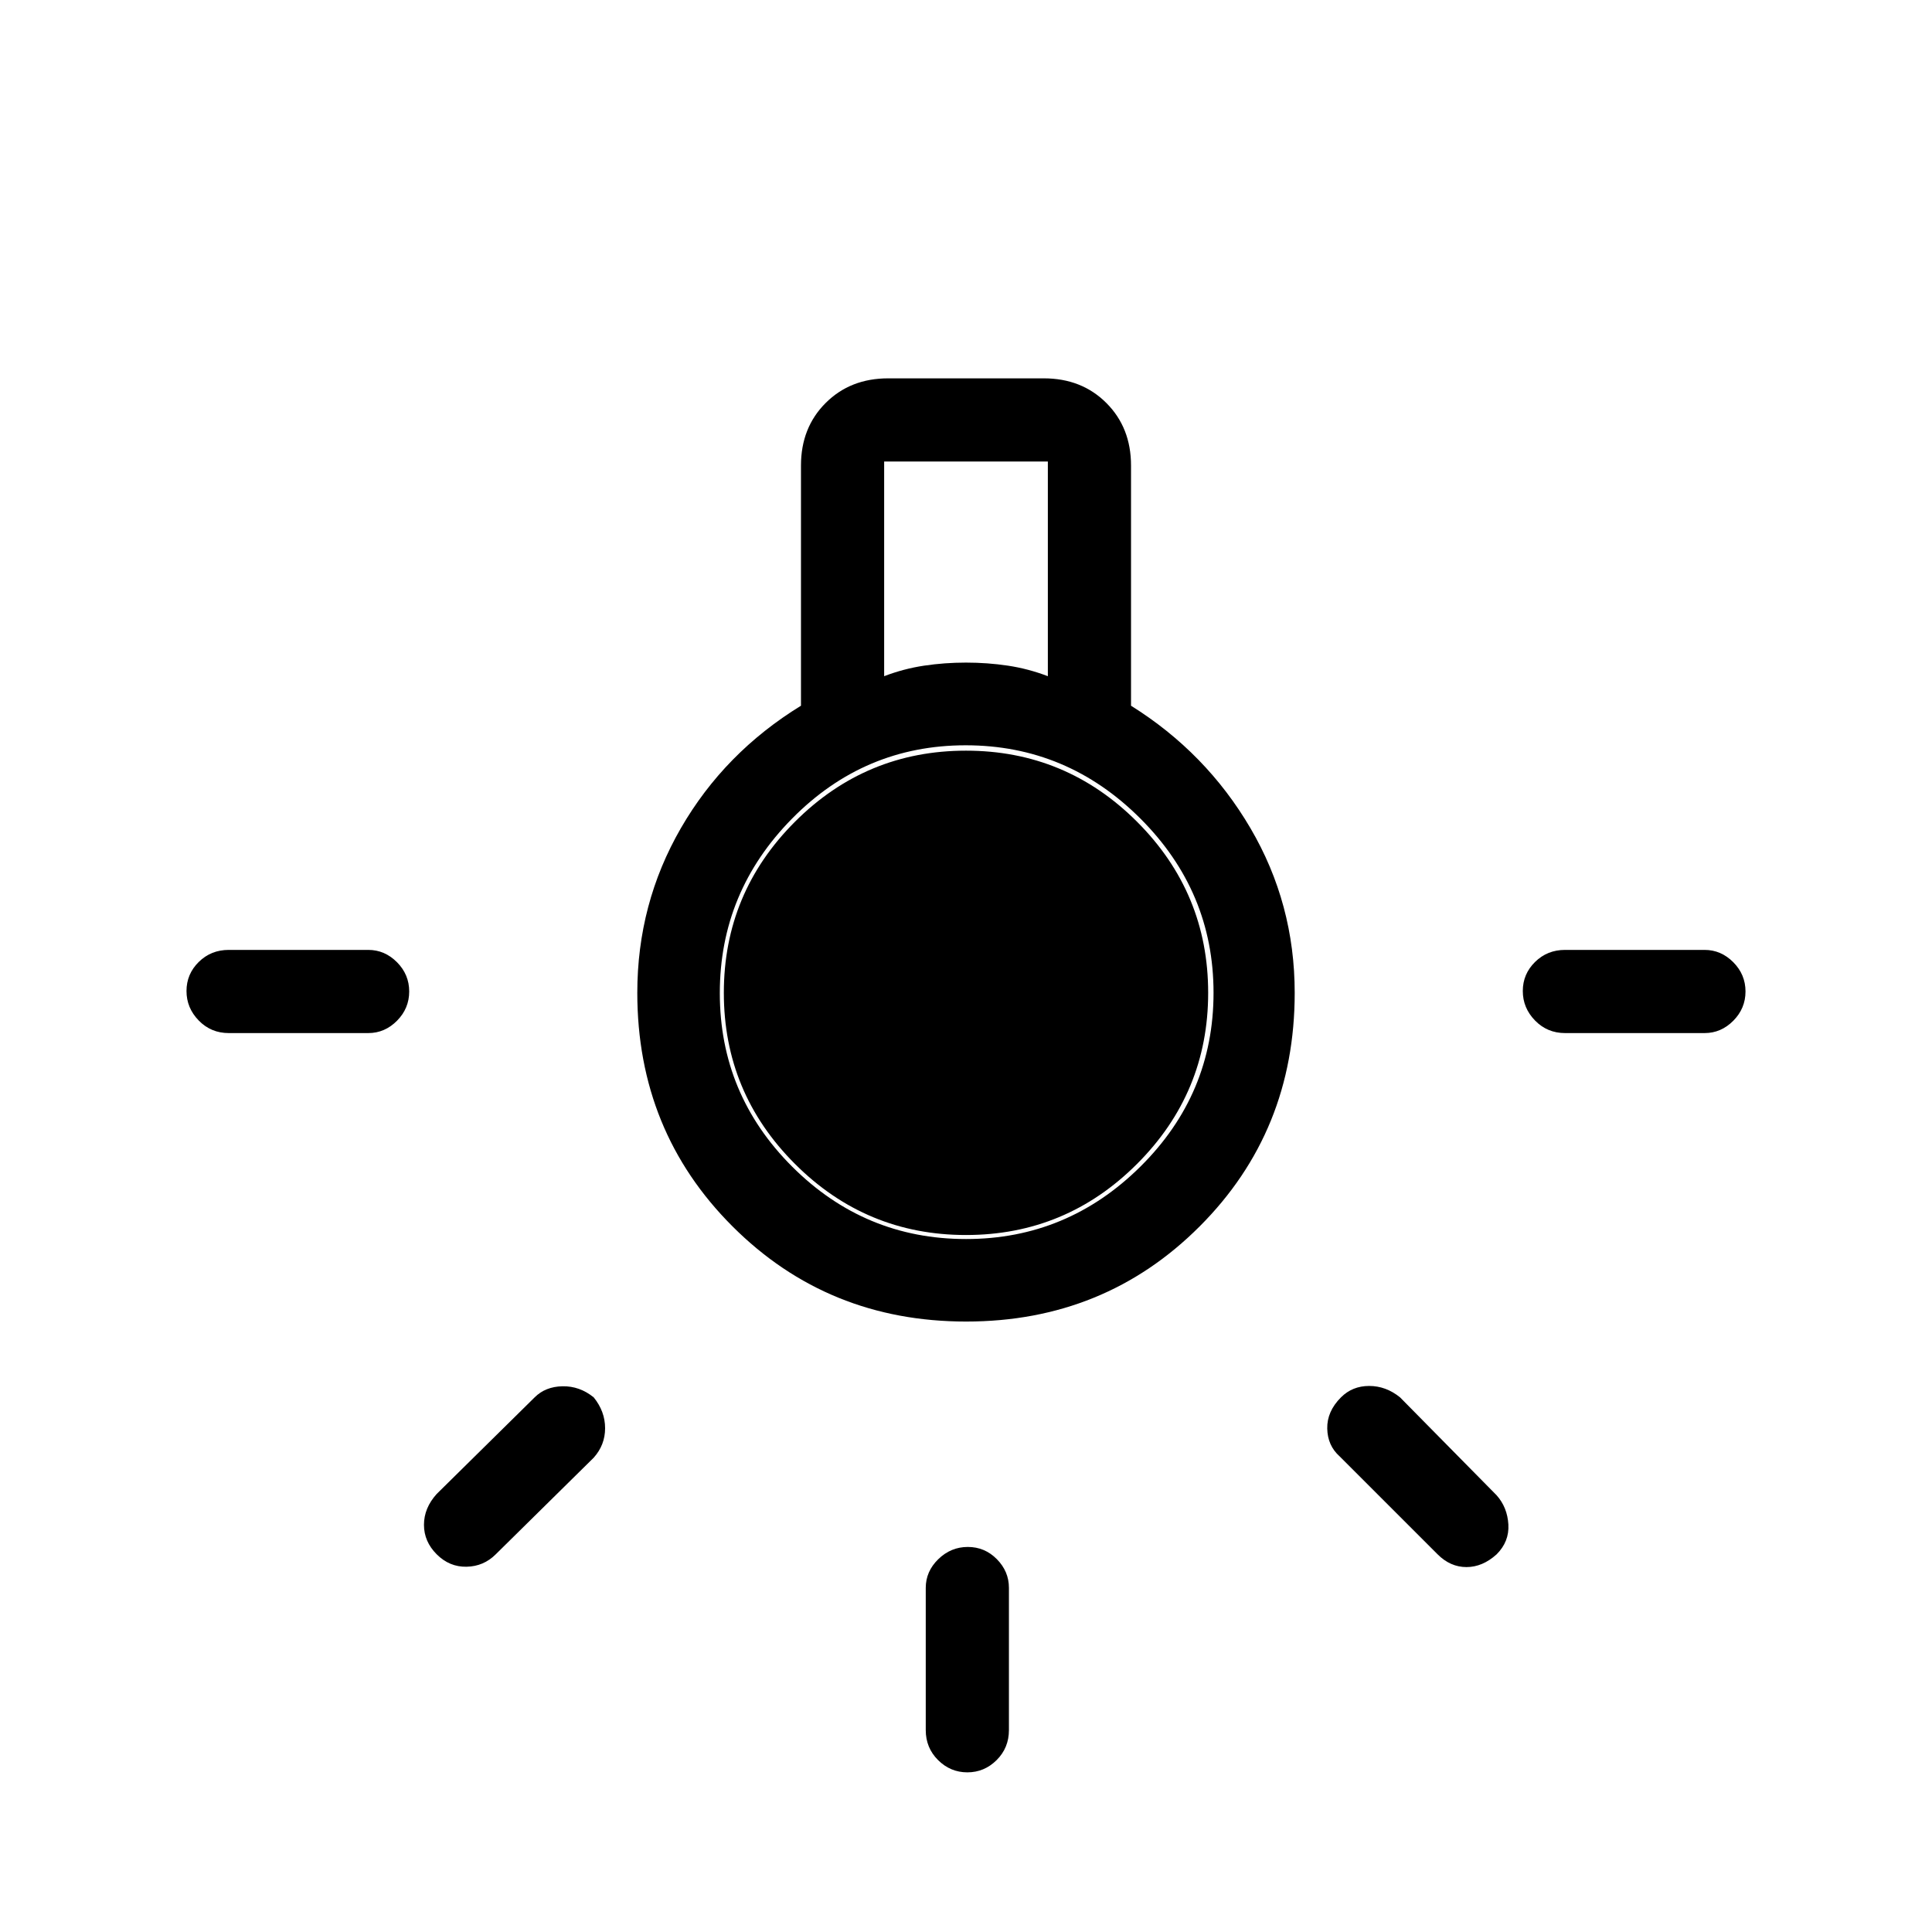 <svg xmlns="http://www.w3.org/2000/svg" height="40" viewBox="0 -960 960 960" width="40"><path d="M460-100.33V-171q0-8.18 6.24-14.26 6.24-6.07 14.67-6.07 8.42 0 14.42 6.07 6 6.08 6 14.26v70.67q0 8.83-6.11 14.91-6.12 6.09-14.55 6.09-8.42 0-14.55-6.09Q460-91.5 460-100.33ZM113.67-488H183q8.18 0 14.26 6.12 6.07 6.11 6.07 14.54t-6.07 14.55q-6.08 6.12-14.26 6.12h-69.33q-8.84 0-14.92-6.24t-6.08-14.66q0-8.43 6.08-14.43t14.92-6Zm664 0H847q8.18 0 14.26 6.12 6.07 6.11 6.07 14.54t-6.07 14.55q-6.08 6.12-14.26 6.12h-69.33q-8.84 0-14.92-6.24t-6.08-14.66q0-8.43 6.08-14.43t14.92-6Zm-63.34 300.33-48.66-48.66q-6-5.34-6.17-13.84-.17-8.5 6.83-15.5 5.67-5.66 14-5.66 8.34 0 15.34 5.66l48 48.67q5.33 6 5.83 14.5t-5.83 14.83q-7 6.34-15 6.34t-14.34-6.34Zm-497.33-30 48.67-48q5.33-5.33 13.83-5.5 8.5-.16 15.5 5.5 5.67 7 5.67 15.34 0 8.33-5.67 14.66l-48.67 48q-6 6-14.5 6.17-8.5.17-14.83-6.17-6.33-6.33-6.33-14.66 0-8.34 6.33-15.34Zm263.09-85.66q-68.76 0-116.09-47.27t-47.33-116.07q0-44.33 21.66-81.83Q360-586 398-609.33v-119.34q0-18.83 12.25-31.08T441.33-772h77.34q18.83 0 31.08 12.25T562-728.67v119.34q37.33 23.33 59.33 60.83t22 81.83q0 68.8-47.24 116.07-47.24 47.27-116 47.27ZM439.33-624q9.67-3.71 19.84-5.24 10.16-1.52 20.83-1.52 10.67 0 20.83 1.52 10.17 1.53 19.84 5.24v-106.67h-81.34V-624ZM480-344.33q50.33 0 86.67-36 36.33-36 36.33-86.34 0-50.33-36.41-86.66-36.41-36.34-86.75-36.34-50.33 0-86.25 36.41-35.92 36.42-35.92 86.75t36 86.25q36 35.93 86.33 35.93Zm0-2q-49.67 0-85-35.34-35.33-35.33-35.33-85 0-49.66 35.33-85Q430.33-587 480-587t85 35.33q35.33 35.34 35.33 85 0 49.67-35.33 85-35.33 35.34-85 35.34Z"/></svg>